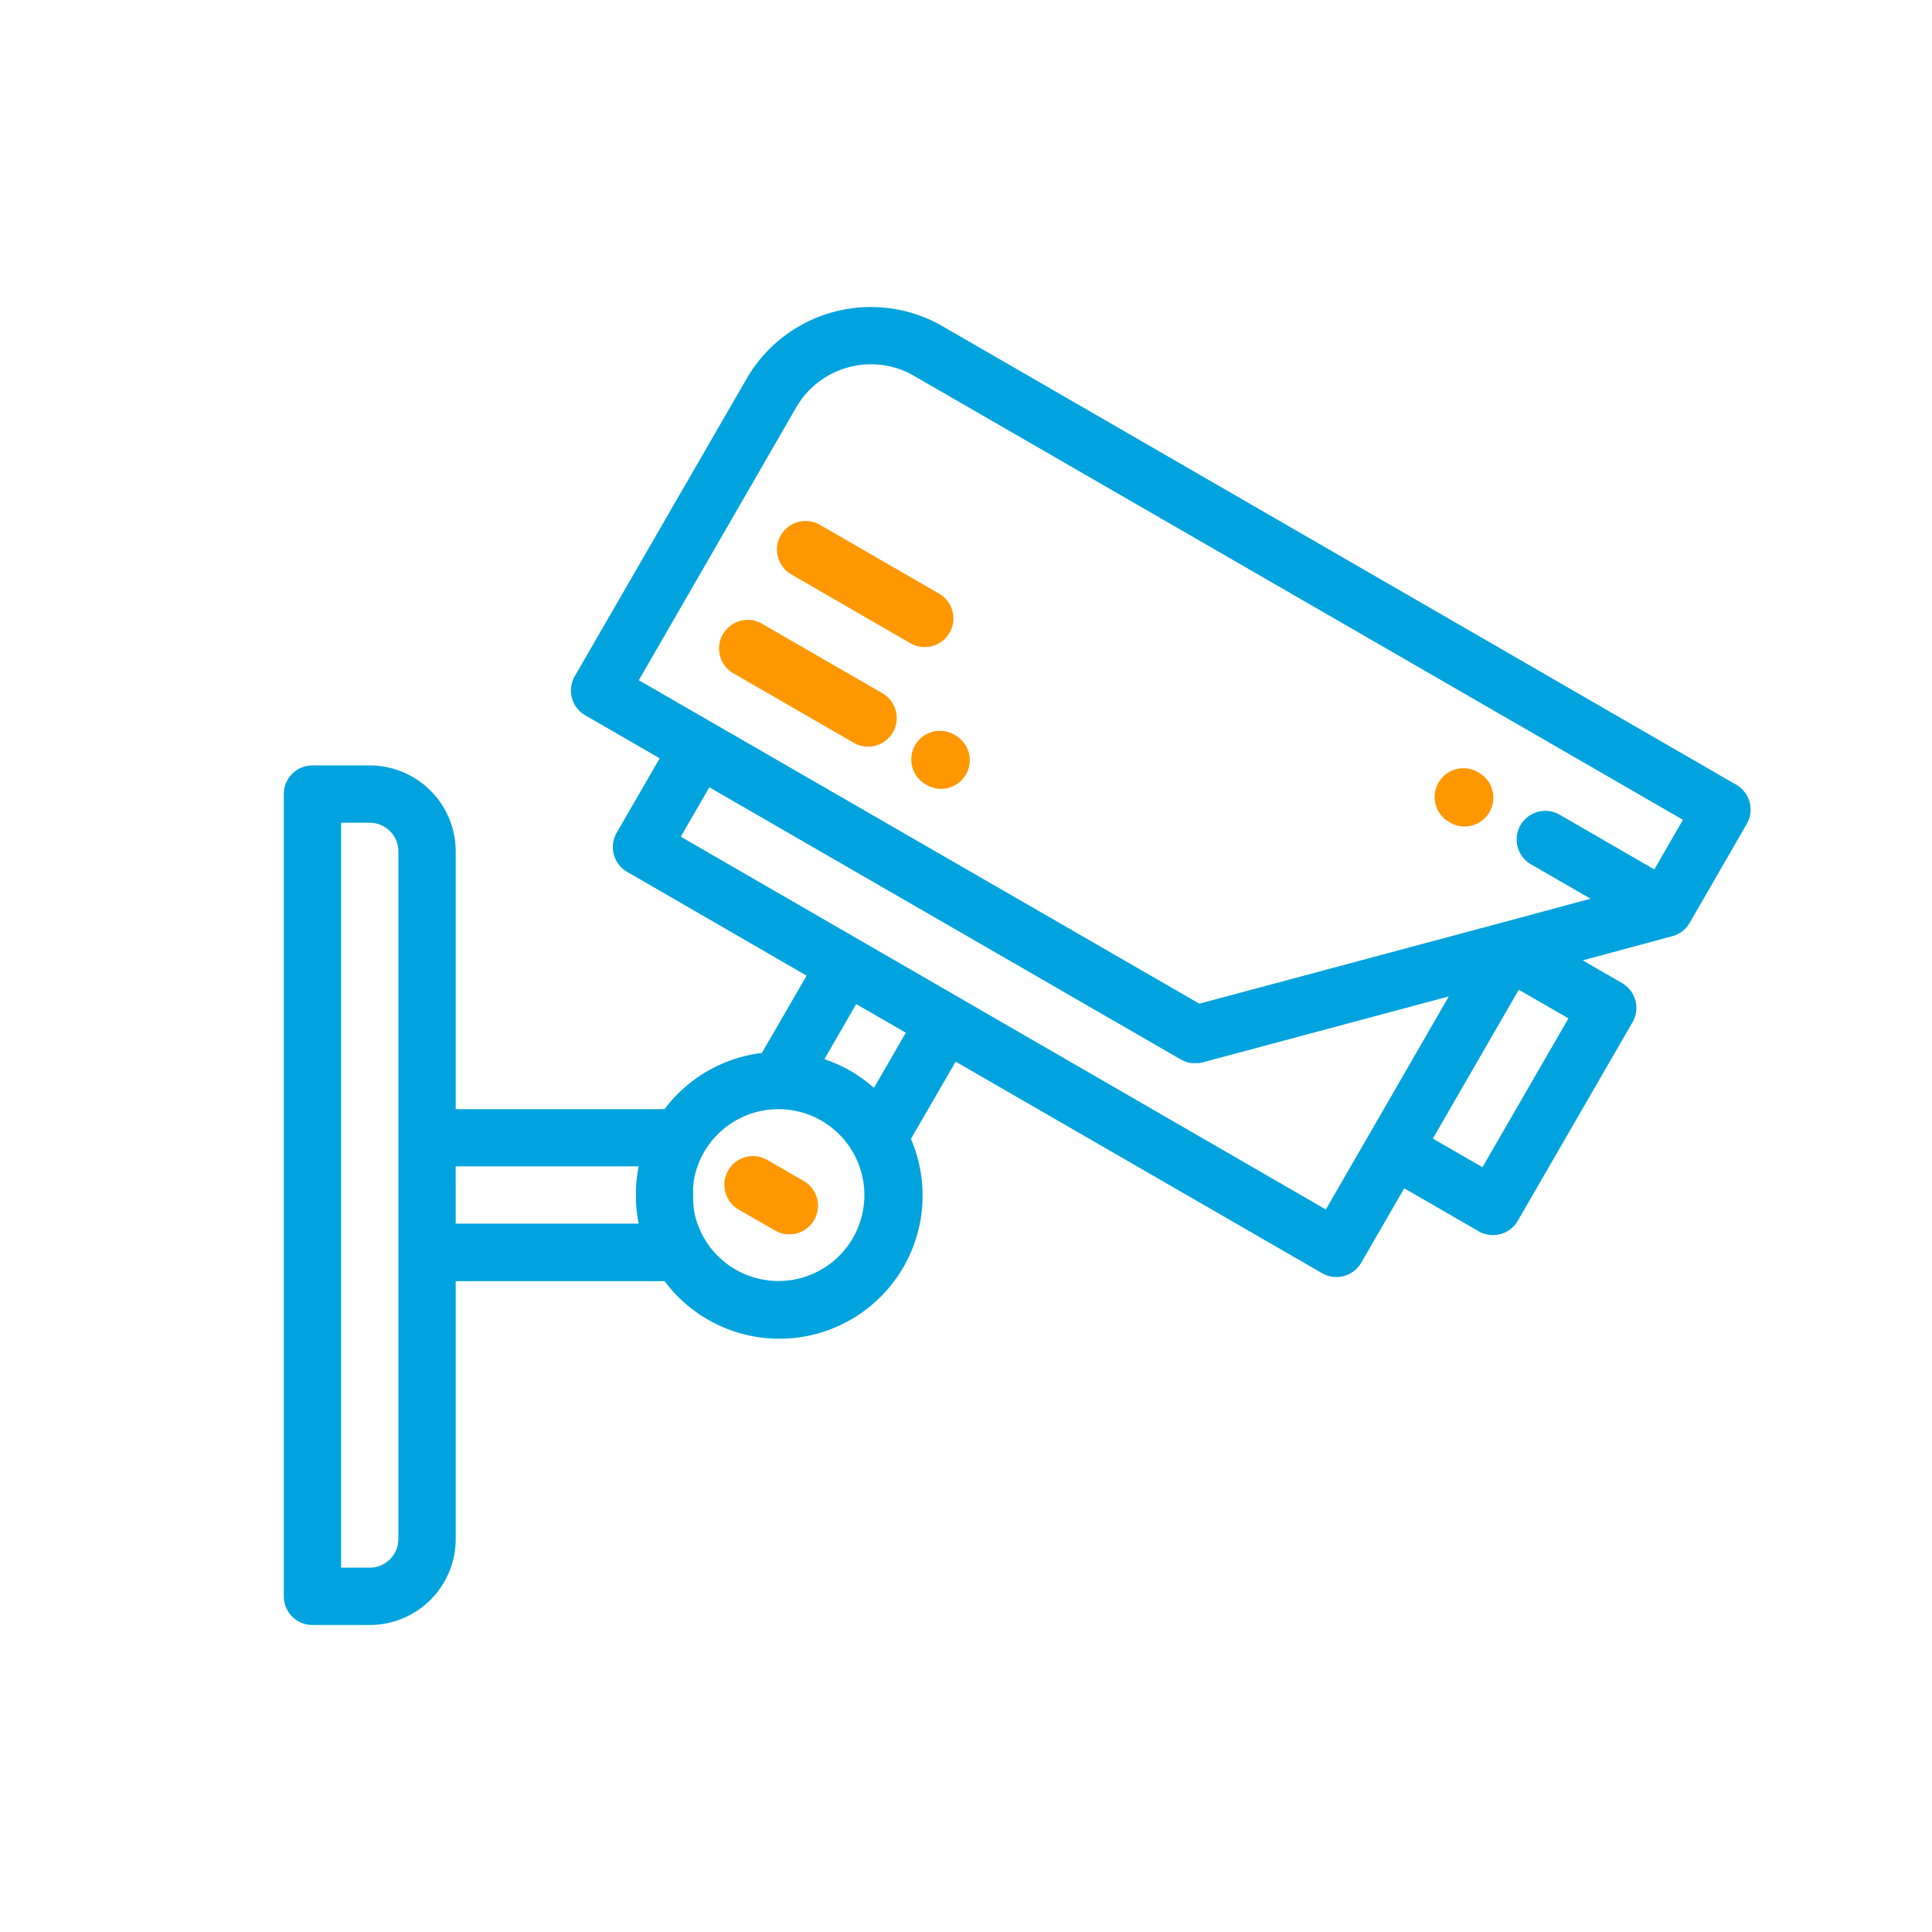 <svg id="Capa_1" data-name="Capa 1" xmlns="http://www.w3.org/2000/svg" viewBox="0 0 400 400"><defs><style>.cls-1{fill:#ff9800;}.cls-2{fill:#00a3dd;}</style></defs><title>seguridad</title><g id="_Group_" data-name="&lt;Group&gt;"><g id="_Group_2" data-name="&lt;Group&gt;"><path id="_Path_" data-name="&lt;Path&gt;" class="cls-1" d="M151.9,139.44l24.8,14.32a5.93,5.93,0,1,0,5.93-10.27l-24.8-14.32a5.93,5.93,0,1,0-5.93,10.27Z"/></g></g><g id="_Group_3" data-name="&lt;Group&gt;"><g id="_Group_4" data-name="&lt;Group&gt;"><path id="_Path_2" data-name="&lt;Path&gt;" class="cls-1" d="M191.65,162.39l.24.14a5.93,5.93,0,1,0,5.91-10.29l-.24-.14a5.93,5.93,0,1,0-5.91,10.29Z"/></g></g><g id="_Group_5" data-name="&lt;Group&gt;"><g id="_Group_6" data-name="&lt;Group&gt;"><path id="_Path_3" data-name="&lt;Path&gt;" class="cls-1" d="M163.76,118.89l24.8,14.32a5.93,5.93,0,0,0,5.93-10.27l-24.8-14.32a5.93,5.93,0,0,0-5.93,10.27Z"/></g></g><path class="cls-2" d="M58.76,164.41v166.1a5.93,5.93,0,0,0,5.93,5.93H76.55a17.82,17.82,0,0,0,17.8-17.8V265.25H137.6a29.65,29.65,0,0,0,51-29.45l9.26-16,75.87,43.8a5.93,5.93,0,0,0,8.1-2.17l8.9-15.41,15.41,8.9a5.93,5.93,0,0,0,8.1-2.17L338,211.64a5.93,5.93,0,0,0-2.17-8.1l-8.15-4.71,18.55-5h0a5.77,5.77,0,0,0,.63-.21l.21-.09.42-.2.23-.13.4-.26.18-.12a6.25,6.25,0,0,0,.49-.43l.18-.19.31-.35.16-.2a5.91,5.91,0,0,0,.36-.54l0,0v0l11.85-20.53a5.93,5.93,0,0,0-2.17-8.1L195.11,67.52A29.71,29.71,0,0,0,154.6,78.37L119,140a5.93,5.93,0,0,0,2.17,8.1l15.41,8.9-8.9,15.41a5.93,5.93,0,0,0,2.17,8.1L167,202l-9.26,16a29.66,29.66,0,0,0-20.16,11.64H94.35V176.27a17.82,17.82,0,0,0-17.8-17.8H64.69A5.93,5.93,0,0,0,58.76,164.41Zm252,26.66h0l-62.45,16.73L147.66,149.72h0l-15.4-8.89L164.87,84.3a17.9,17.9,0,0,1,15.48-8.88,17.68,17.68,0,0,1,8.83,2.36l159.26,91.95L342.51,180l-19.67-11.36a5.93,5.93,0,0,0-5.93,10.27l12.4,7.16Zm-14.1,44.66,17.79-30.82,10.28,5.93-17.8,30.82Zm-155.71-62.5L146.86,163l97.61,56.35a6.1,6.1,0,0,0,.63.31l.19.08.49.17.2.06a6,6,0,0,0,.68.13h0a5.75,5.75,0,0,0,.69,0h.2l.51,0,.21,0a5.56,5.56,0,0,0,.69-.14l51-13.66-8.21,14.23-8.35,14.47h0l-8.9,15.41Zm40,52a29.67,29.67,0,0,0-10.27-5.94l6.59-11.41,10.27,5.93Zm-37.45,22.18c0-.36,0-.71,0-1.07,0-.1,0-.19,0-.29,0-.27,0-.54.08-.8l0-.29c0-.31.09-.62.15-.92l0-.13c.07-.35.15-.7.24-1l.07-.26c.07-.24.14-.49.22-.73l.13-.39c.07-.19.14-.38.21-.57s.11-.29.17-.43.2-.45.3-.67.23-.48.36-.72l.14-.26a17.79,17.79,0,1,1,0,17.1l-.09-.17a17.57,17.57,0,0,1-.88-1.93c-.06-.17-.13-.33-.19-.5l-.14-.43q-.11-.34-.21-.68c0-.1-.06-.2-.08-.3q-.13-.51-.24-1l0-.15q-.09-.45-.15-.9l0-.3c0-.27-.06-.53-.08-.8,0-.1,0-.2,0-.3C143.53,248.17,143.51,247.82,143.51,247.46Zm-49.16-5.93h37.9a29.69,29.69,0,0,0-.56,4.43q0,.75,0,1.5t0,1.5a29.54,29.54,0,0,0,.56,4.43H94.35ZM70.62,170.34h5.93a5.94,5.94,0,0,1,5.93,5.93V318.64a5.94,5.94,0,0,1-5.93,5.93H70.62Z"/><g id="_Group_7" data-name="&lt;Group&gt;"><g id="_Group_8" data-name="&lt;Group&gt;"><path id="_Path_4" data-name="&lt;Path&gt;" class="cls-1" d="M300,170.17l.24.14A5.93,5.93,0,0,0,306.21,160l-.24-.14A5.93,5.93,0,1,0,300,170.17Z"/></g></g><g id="_Group_9" data-name="&lt;Group&gt;"><g id="_Group_10" data-name="&lt;Group&gt;"><path id="_Path_5" data-name="&lt;Path&gt;" class="cls-1" d="M153,250.46l7.4,4.27a5.93,5.93,0,1,0,5.93-10.27l-7.4-4.27A5.93,5.93,0,1,0,153,250.46Z"/></g></g></svg>